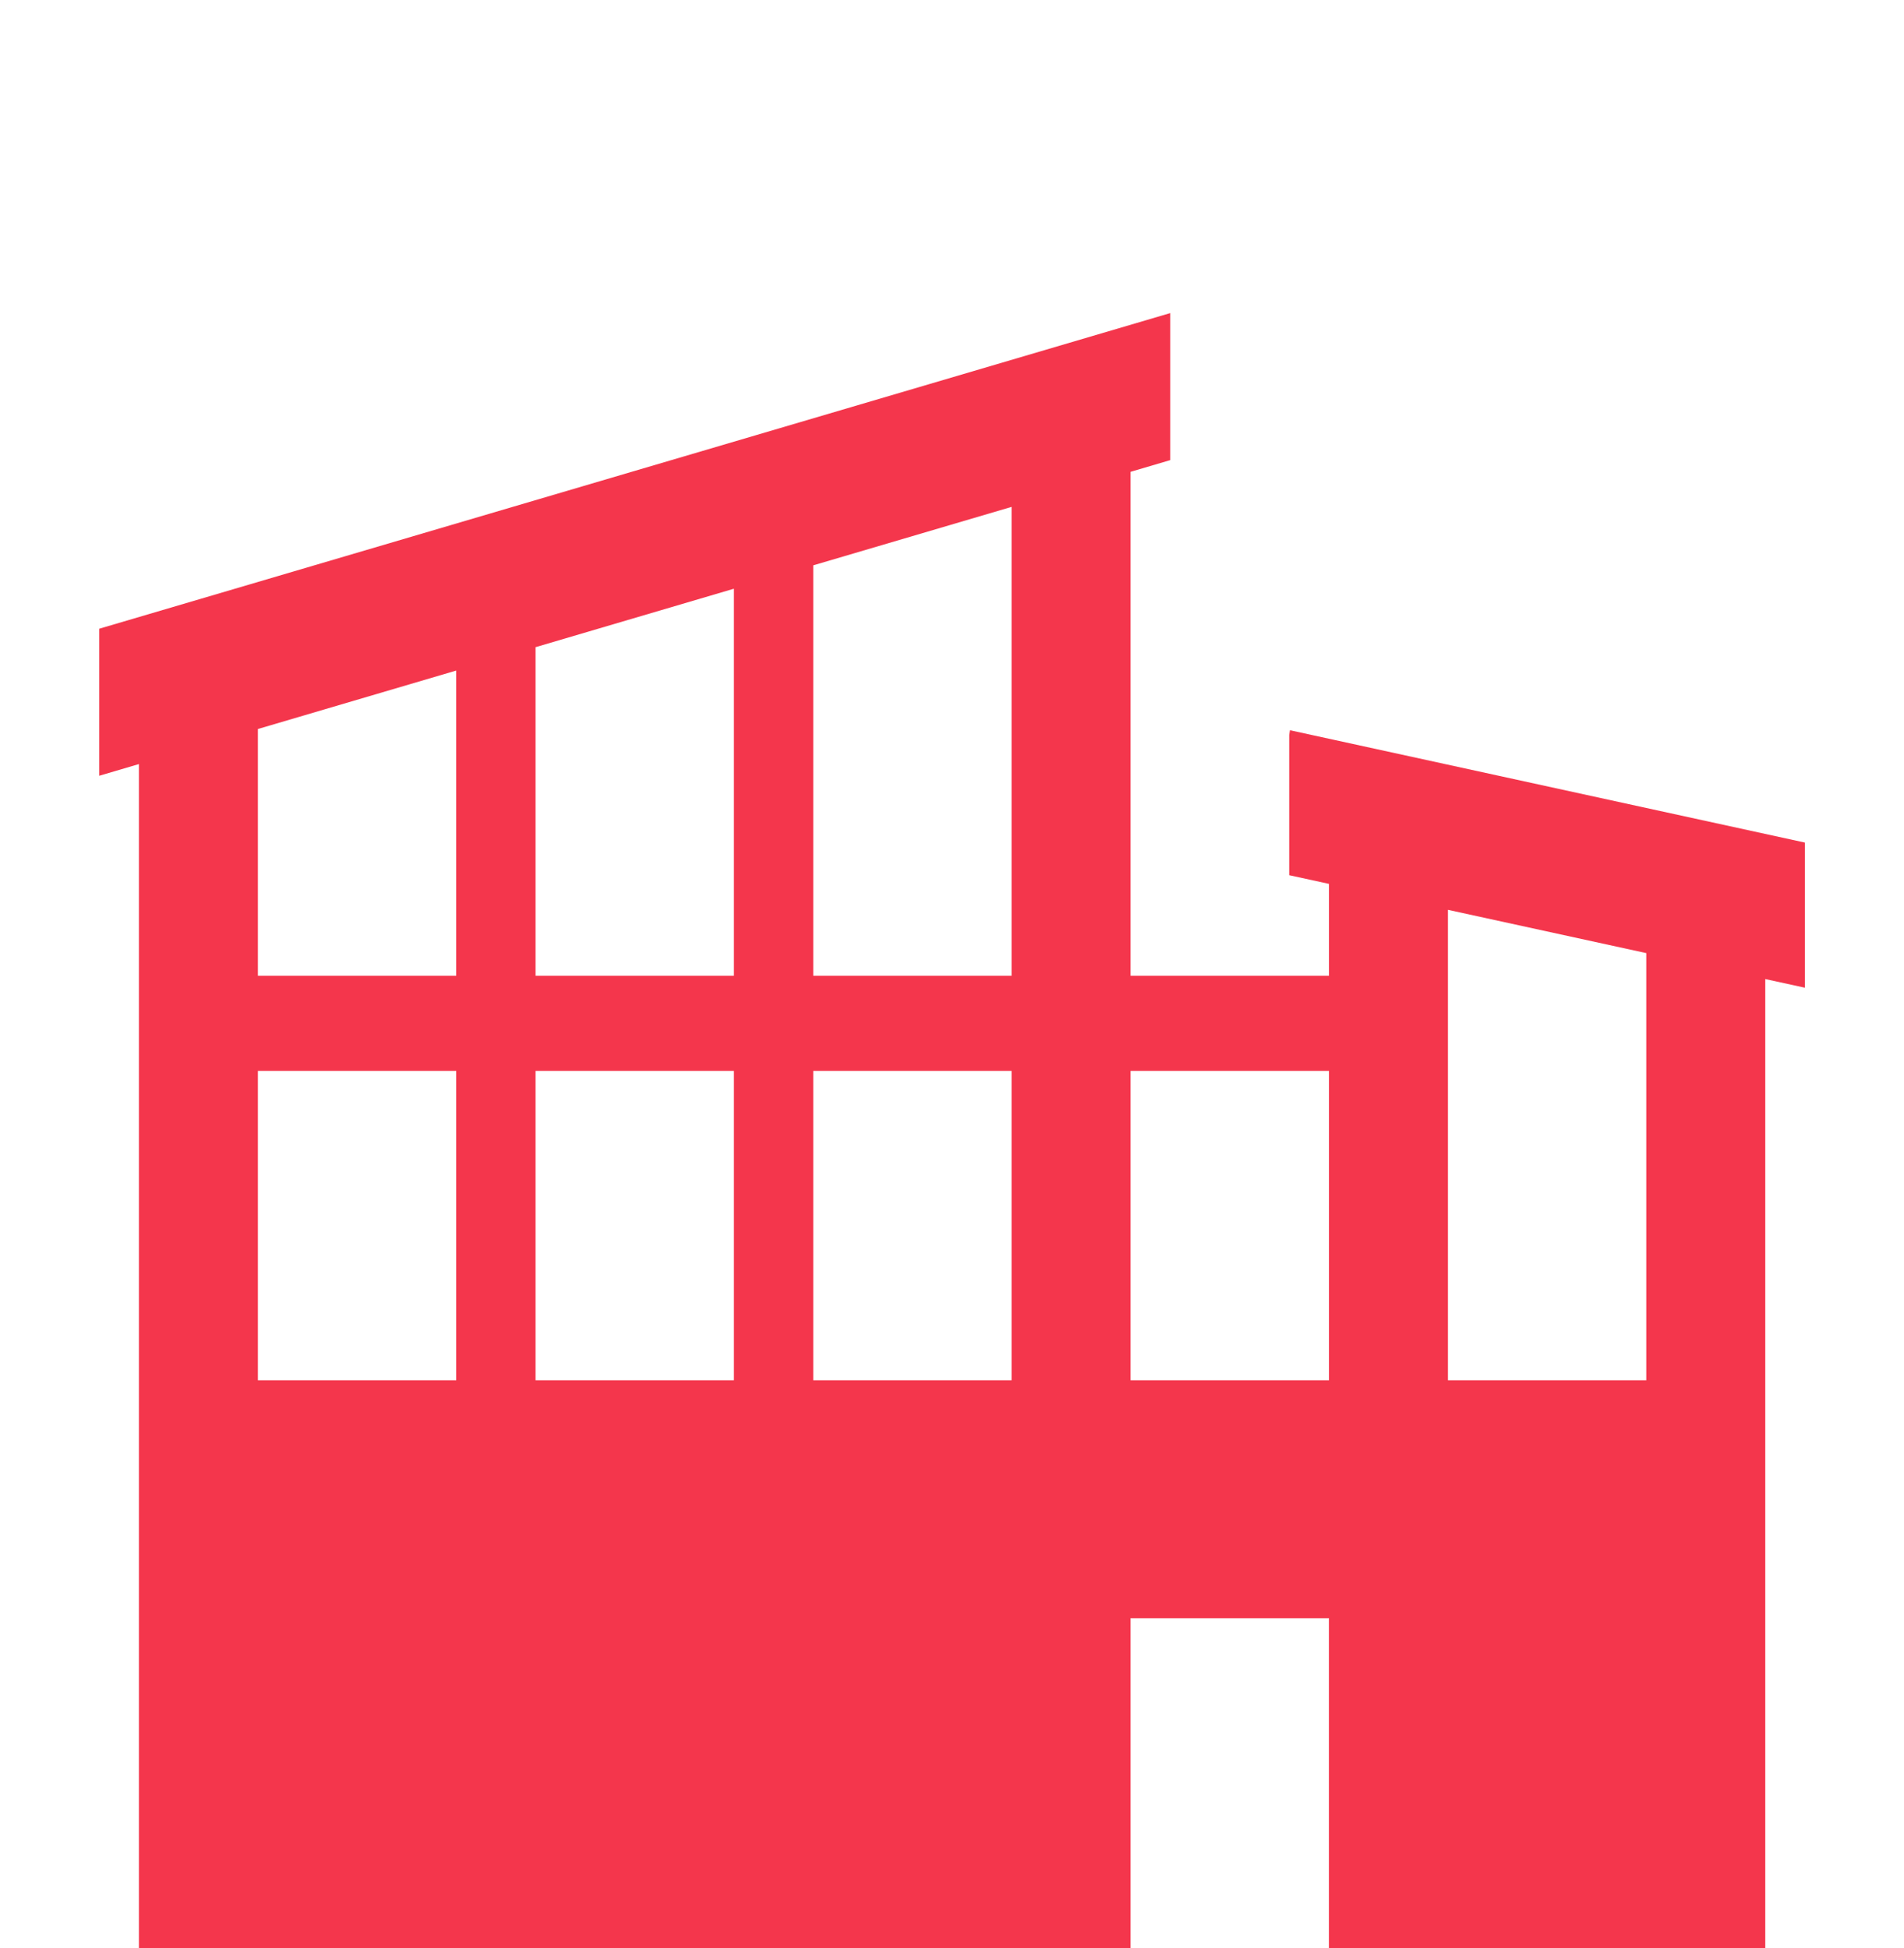 <svg width="386" height="395" xmlns="http://www.w3.org/2000/svg" xmlns:xlink="http://www.w3.org/1999/xlink" xml:space="preserve" overflow="hidden"><defs><clipPath id="clip0"><rect x="884" y="199" width="386" height="395"/></clipPath></defs><g clip-path="url(#clip0)" transform="translate(-884 -199)"><path d="M365.908 142.359 261.515 123.378 261.366 124.196 261.366 147.872 269.42 149.336 269.42 164.854 229.2 164.854 229.2 79.718 237.241 77.743 237.241 52.899 20.116 106.228 20.116 131.072 28.158 129.097 28.158 329.708 229.2 329.708 229.2 273.417 269.408 273.417 269.408 329.708 357.878 329.708 357.878 165.421 365.908 166.88ZM52.283 180.938 92.491 180.938 92.491 233.208 52.283 233.208ZM108.575 180.938 148.783 180.938 148.783 233.208 108.575 233.208ZM108.575 164.854 108.575 109.345 148.783 99.469 148.783 164.854ZM164.866 180.938 205.075 180.938 205.075 233.208 164.866 233.208ZM269.42 180.938 269.42 233.208 229.2 233.208 229.2 180.938ZM205.075 164.854 164.866 164.854 164.866 95.519 205.075 85.643ZM92.491 113.295 92.491 164.854 52.283 164.854 52.283 123.171ZM333.753 233.208 293.545 233.208 293.545 153.723 333.753 161.034Z" fill="#F4364C" transform="matrix(1 0 0 1.2 884 199)"/></g></svg>